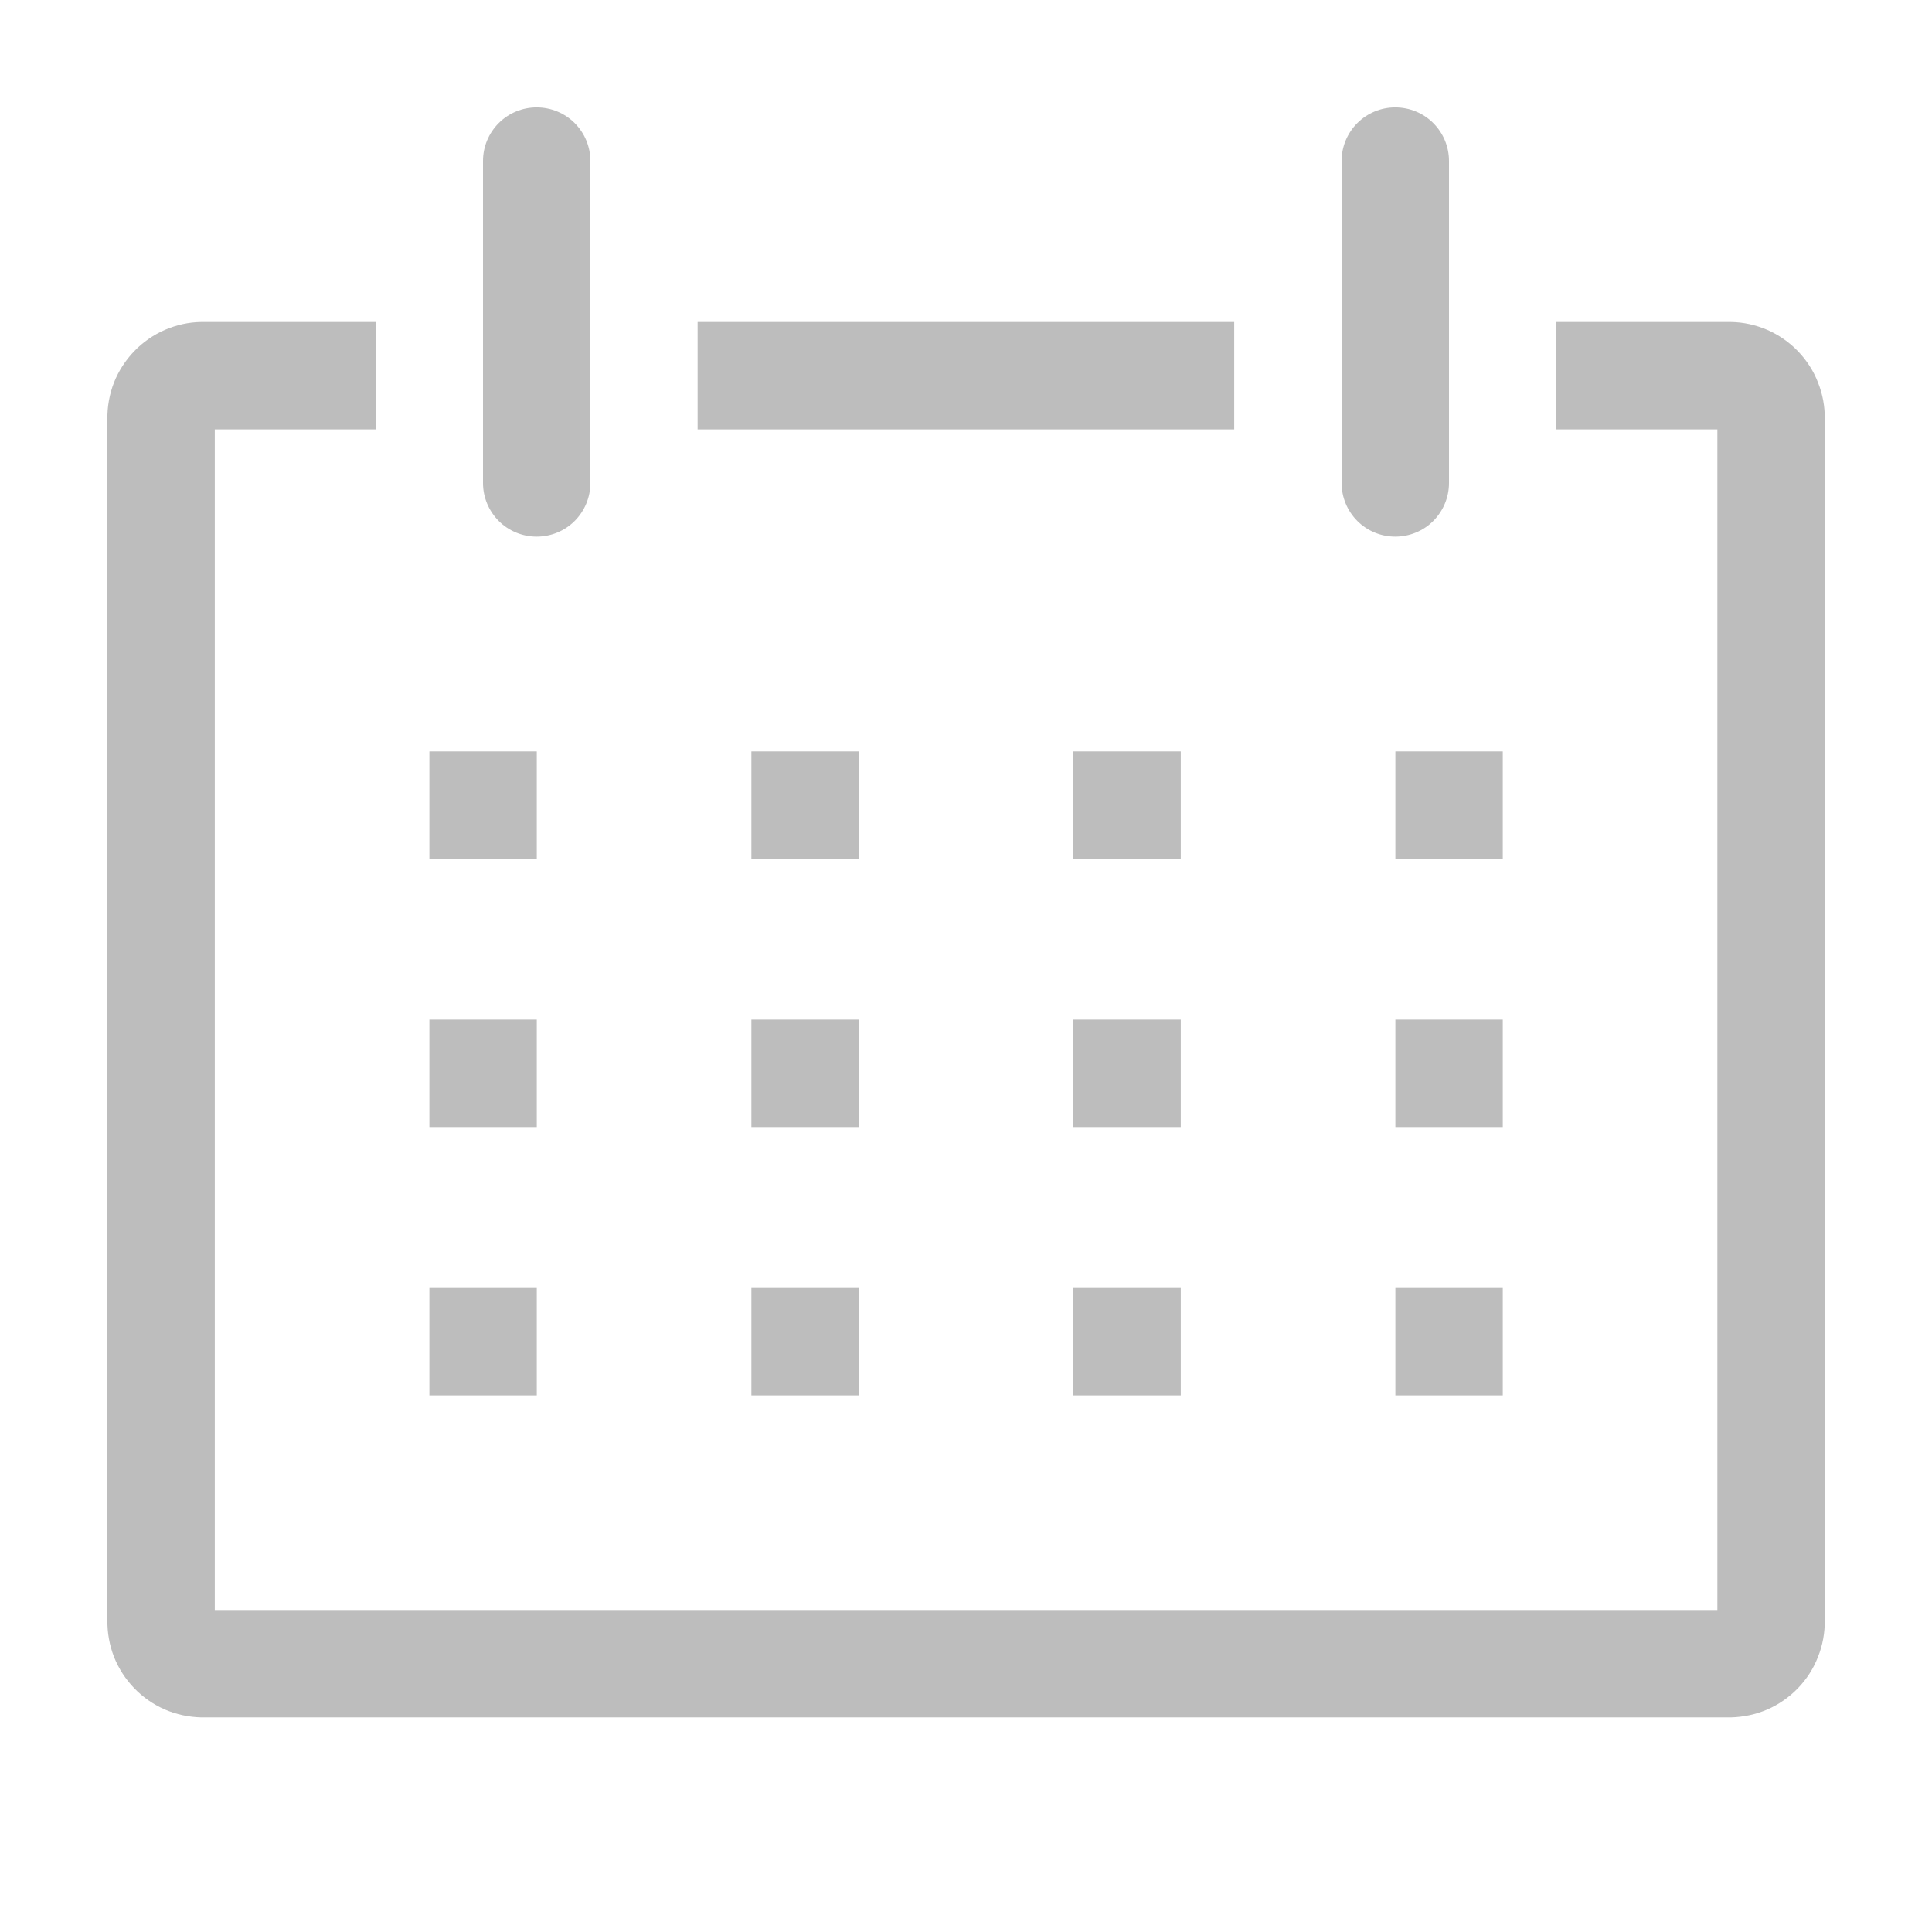 <svg width="12" height="12" viewBox="0 0 12 12" fill="none" xmlns="http://www.w3.org/2000/svg">
<path d="M10.75 2H9.667V2.667H10.667V10H1.334V2.667H2.334V2H1.25C1.172 2.001 1.096 2.018 1.024 2.049C0.953 2.08 0.888 2.125 0.834 2.181C0.78 2.237 0.737 2.303 0.708 2.376C0.68 2.448 0.666 2.525 0.667 2.603V10.063C0.666 10.141 0.68 10.219 0.708 10.291C0.737 10.364 0.78 10.43 0.834 10.486C0.888 10.542 0.953 10.587 1.024 10.618C1.096 10.649 1.172 10.665 1.25 10.667H10.75C10.828 10.665 10.905 10.649 10.977 10.618C11.048 10.587 11.113 10.542 11.167 10.486C11.221 10.43 11.264 10.364 11.292 10.291C11.321 10.219 11.335 10.141 11.334 10.063V2.603C11.335 2.525 11.321 2.448 11.292 2.376C11.264 2.303 11.221 2.237 11.167 2.181C11.113 2.125 11.048 2.08 10.977 2.049C10.905 2.018 10.828 2.001 10.75 2Z" fill="#BDBDBD"/>
<path d="M2.667 4.667H3.334V5.333H2.667V4.667Z" fill="#BDBDBD"/>
<path d="M4.667 4.667H5.334V5.333H4.667V4.667Z" fill="#BDBDBD"/>
<path d="M6.667 4.667H7.334V5.333H6.667V4.667Z" fill="#BDBDBD"/>
<path d="M8.667 4.667H9.334V5.333H8.667V4.667Z" fill="#BDBDBD"/>
<path d="M2.667 6.333H3.334V7H2.667V6.333Z" fill="#BDBDBD"/>
<path d="M4.667 6.333H5.334V7H4.667V6.333Z" fill="#BDBDBD"/>
<path d="M6.667 6.333H7.334V7H6.667V6.333Z" fill="#BDBDBD"/>
<path d="M8.667 6.333H9.334V7H8.667V6.333Z" fill="#BDBDBD"/>
<path d="M2.667 8H3.334V8.667H2.667V8Z" fill="#BDBDBD"/>
<path d="M4.667 8H5.334V8.667H4.667V8Z" fill="#BDBDBD"/>
<path d="M6.667 8H7.334V8.667H6.667V8Z" fill="#BDBDBD"/>
<path d="M8.667 8H9.334V8.667H8.667V8Z" fill="#BDBDBD"/>
<path d="M3.333 3.333C3.422 3.333 3.507 3.298 3.569 3.236C3.632 3.173 3.667 3.088 3.667 3V1C3.667 0.911 3.632 0.827 3.569 0.764C3.507 0.702 3.422 0.667 3.333 0.667C3.245 0.667 3.16 0.702 3.098 0.764C3.035 0.827 3 0.911 3 1V3C3 3.088 3.035 3.173 3.098 3.236C3.16 3.298 3.245 3.333 3.333 3.333Z" fill="#BDBDBD"/>
<path d="M8.666 3.333C8.755 3.333 8.84 3.298 8.902 3.236C8.965 3.173 9 3.088 9 3V1C9 0.911 8.965 0.827 8.902 0.764C8.84 0.702 8.755 0.667 8.666 0.667C8.578 0.667 8.493 0.702 8.431 0.764C8.368 0.827 8.333 0.911 8.333 1V3C8.333 3.088 8.368 3.173 8.431 3.236C8.493 3.298 8.578 3.333 8.666 3.333Z" fill="#BDBDBD"/>
<path d="M4.333 2H7.666V2.667H4.333V2Z" fill="#BDBDBD"/>
</svg>
